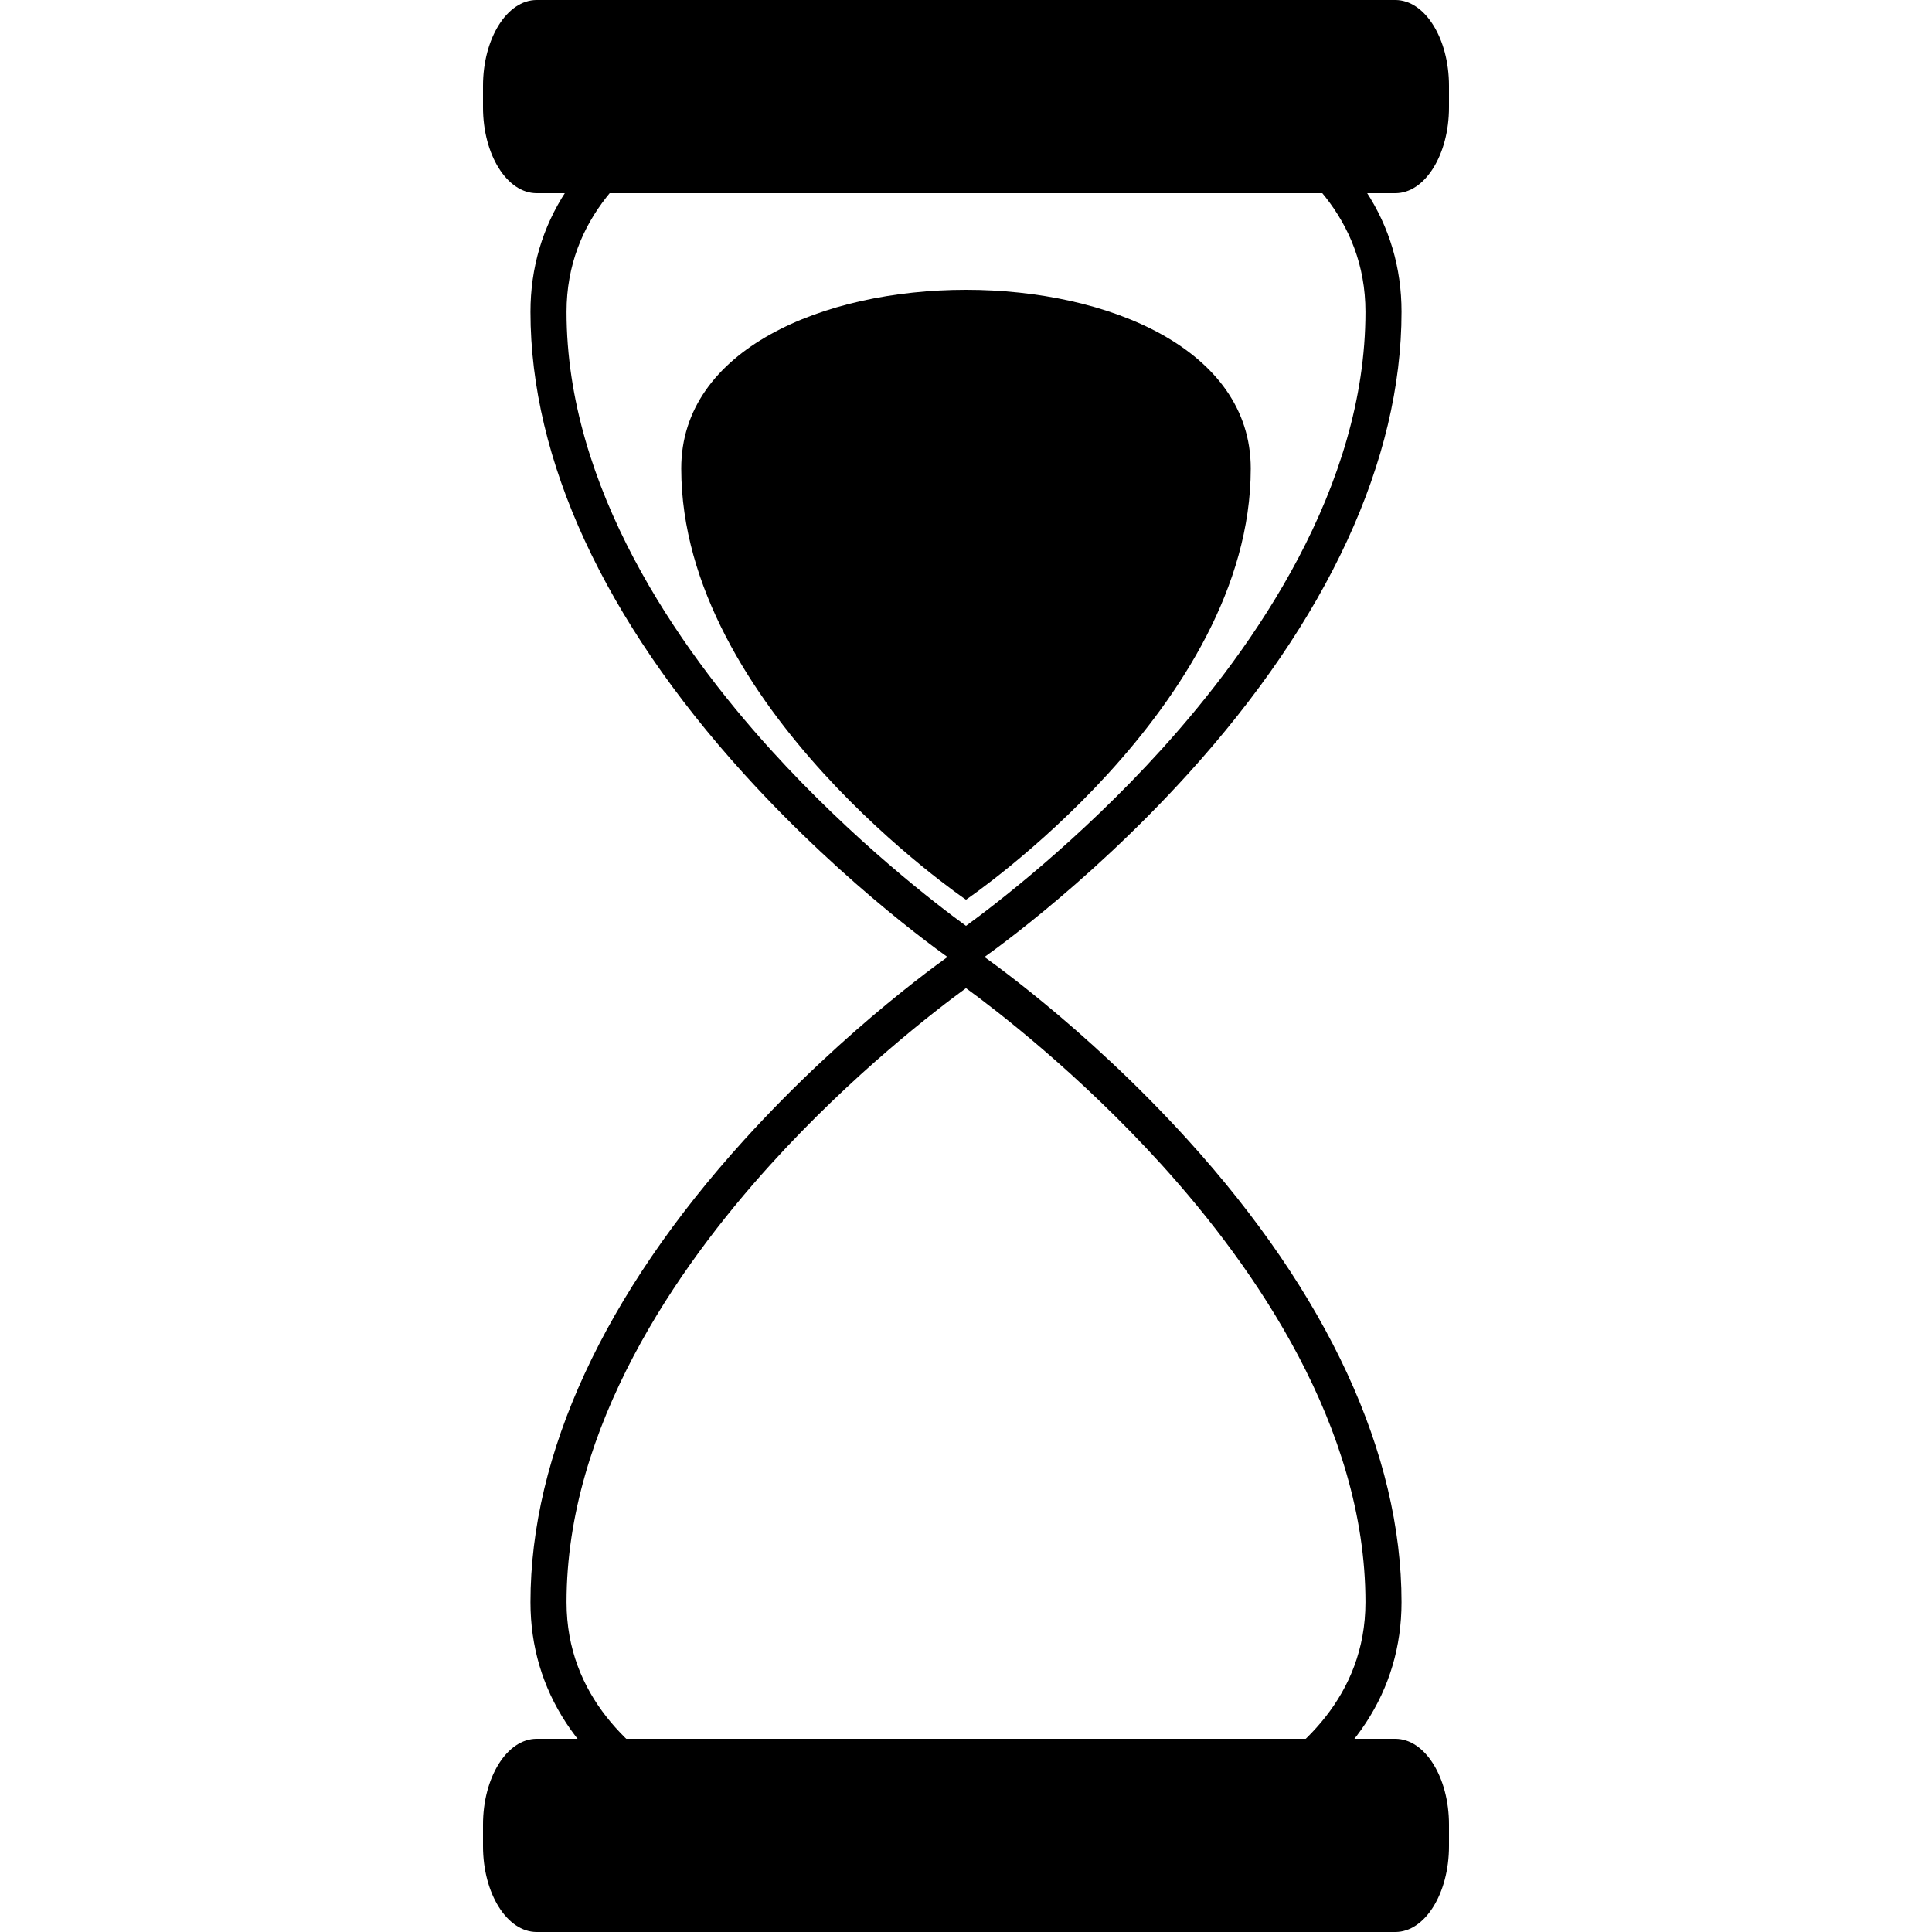<?xml version="1.0" encoding="iso-8859-1"?>
<!-- Generator: Adobe Illustrator 19.1.0, SVG Export Plug-In . SVG Version: 6.00 Build 0)  -->
<svg version="1.1" id="Capa_1" xmlns="http://www.w3.org/2000/svg" xmlns:xlink="http://www.w3.org/1999/xlink" x="0px" y="0px"
	 viewBox="0 0 535.578 535.578" style="enable-background:new 0 0 535.578 535.578;" xml:space="preserve">
<g>
	<g>
		<g>
			<path d="M401.683,29.754c0,13.147-6.66,23.803-14.877,23.803H148.771c-8.216,0-14.877-10.657-14.877-23.803v-5.951
				C133.895,10.657,140.555,0,148.771,0h238.035c8.217,0,14.877,10.657,14.877,23.803L401.683,29.754L401.683,29.754z"/>
			<path d="M401.683,511.775c0,13.144-6.66,23.803-14.877,23.803H148.771c-8.216,0-14.877-10.658-14.877-23.803v-5.951
				c0-13.145,6.661-23.803,14.877-23.803h238.035c8.217,0,14.877,10.657,14.877,23.803L401.683,511.775L401.683,511.775z"/>
			<g>
				<path d="M267.788,268.854l-2.818-1.922c-1.201-0.82-29.757-20.441-58.755-52.427c-38.706-42.693-59.164-86.976-59.163-128.063
					c0-24.483,13.39-44.937,38.721-59.149c21.726-12.19,50.853-18.903,82.016-18.903s60.29,6.713,82.016,18.902
					c25.331,14.212,38.721,34.666,38.721,59.149c0,41.087-20.459,85.371-59.164,128.063c-28.999,31.985-57.554,51.606-58.756,52.426
					L267.788,268.854z M267.789,18.39c-29.477,0-56.866,6.259-77.122,17.624c-15.334,8.604-33.614,24.336-33.614,50.428
					c-0.001,48.719,30.764,92.879,56.572,121.346c23.045,25.419,46.273,43.134,54.163,48.875
					c7.912-5.761,31.254-23.569,54.312-49.036c25.741-28.43,56.426-72.533,56.426-121.185c0-26.092-18.279-41.825-33.614-50.428
					C324.655,24.649,297.266,18.39,267.789,18.39z"/>
				<path d="M267.789,522.201c-31.163,0-60.29-6.713-82.016-18.902c-25.332-14.212-38.721-34.665-38.721-59.148
					c0-41.087,20.458-85.371,59.164-128.064c28.998-31.985,57.553-51.607,58.754-52.427l2.818-1.922l2.817,1.922
					c1.202,0.82,29.757,20.441,58.755,52.427c38.706,42.693,59.165,86.978,59.165,128.064c0,24.483-13.39,44.937-38.722,59.148
					C328.078,515.488,298.951,522.201,267.789,522.201z M267.788,273.928c-7.914,5.763-31.254,23.57-54.31,49.036
					c-25.741,28.431-56.426,72.533-56.426,121.186c0,26.091,18.28,41.823,33.614,50.427c20.256,11.365,47.645,17.624,77.123,17.624
					c29.477,0,56.866-6.259,77.122-17.624c15.335-8.604,33.614-24.336,33.614-50.427c-0.001-48.652-30.686-92.755-56.427-121.186
					C299.042,297.498,275.702,279.691,267.788,273.928z"/>
			</g>
			<path d="M346.727,129.858c0,66.028-78.939,119.553-78.939,119.553s-78.939-53.525-78.939-119.553S346.727,63.83,346.727,129.858z
				"/>
		</g>
	</g>
	<g>
	</g>
	<g>
	</g>
	<g>
	</g>
	<g>
	</g>
	<g>
	</g>
	<g>
	</g>
	<g>
	</g>
	<g>
	</g>
	<g>
	</g>
	<g>
	</g>
	<g>
	</g>
	<g>
	</g>
	<g>
	</g>
	<g>
	</g>
	<g>
	</g>
</g>
<g>
</g>
<g>
</g>
<g>
</g>
<g>
</g>
<g>
</g>
<g>
</g>
<g>
</g>
<g>
</g>
<g>
</g>
<g>
</g>
<g>
</g>
<g>
</g>
<g>
</g>
<g>
</g>
<g>
</g>
</svg>
